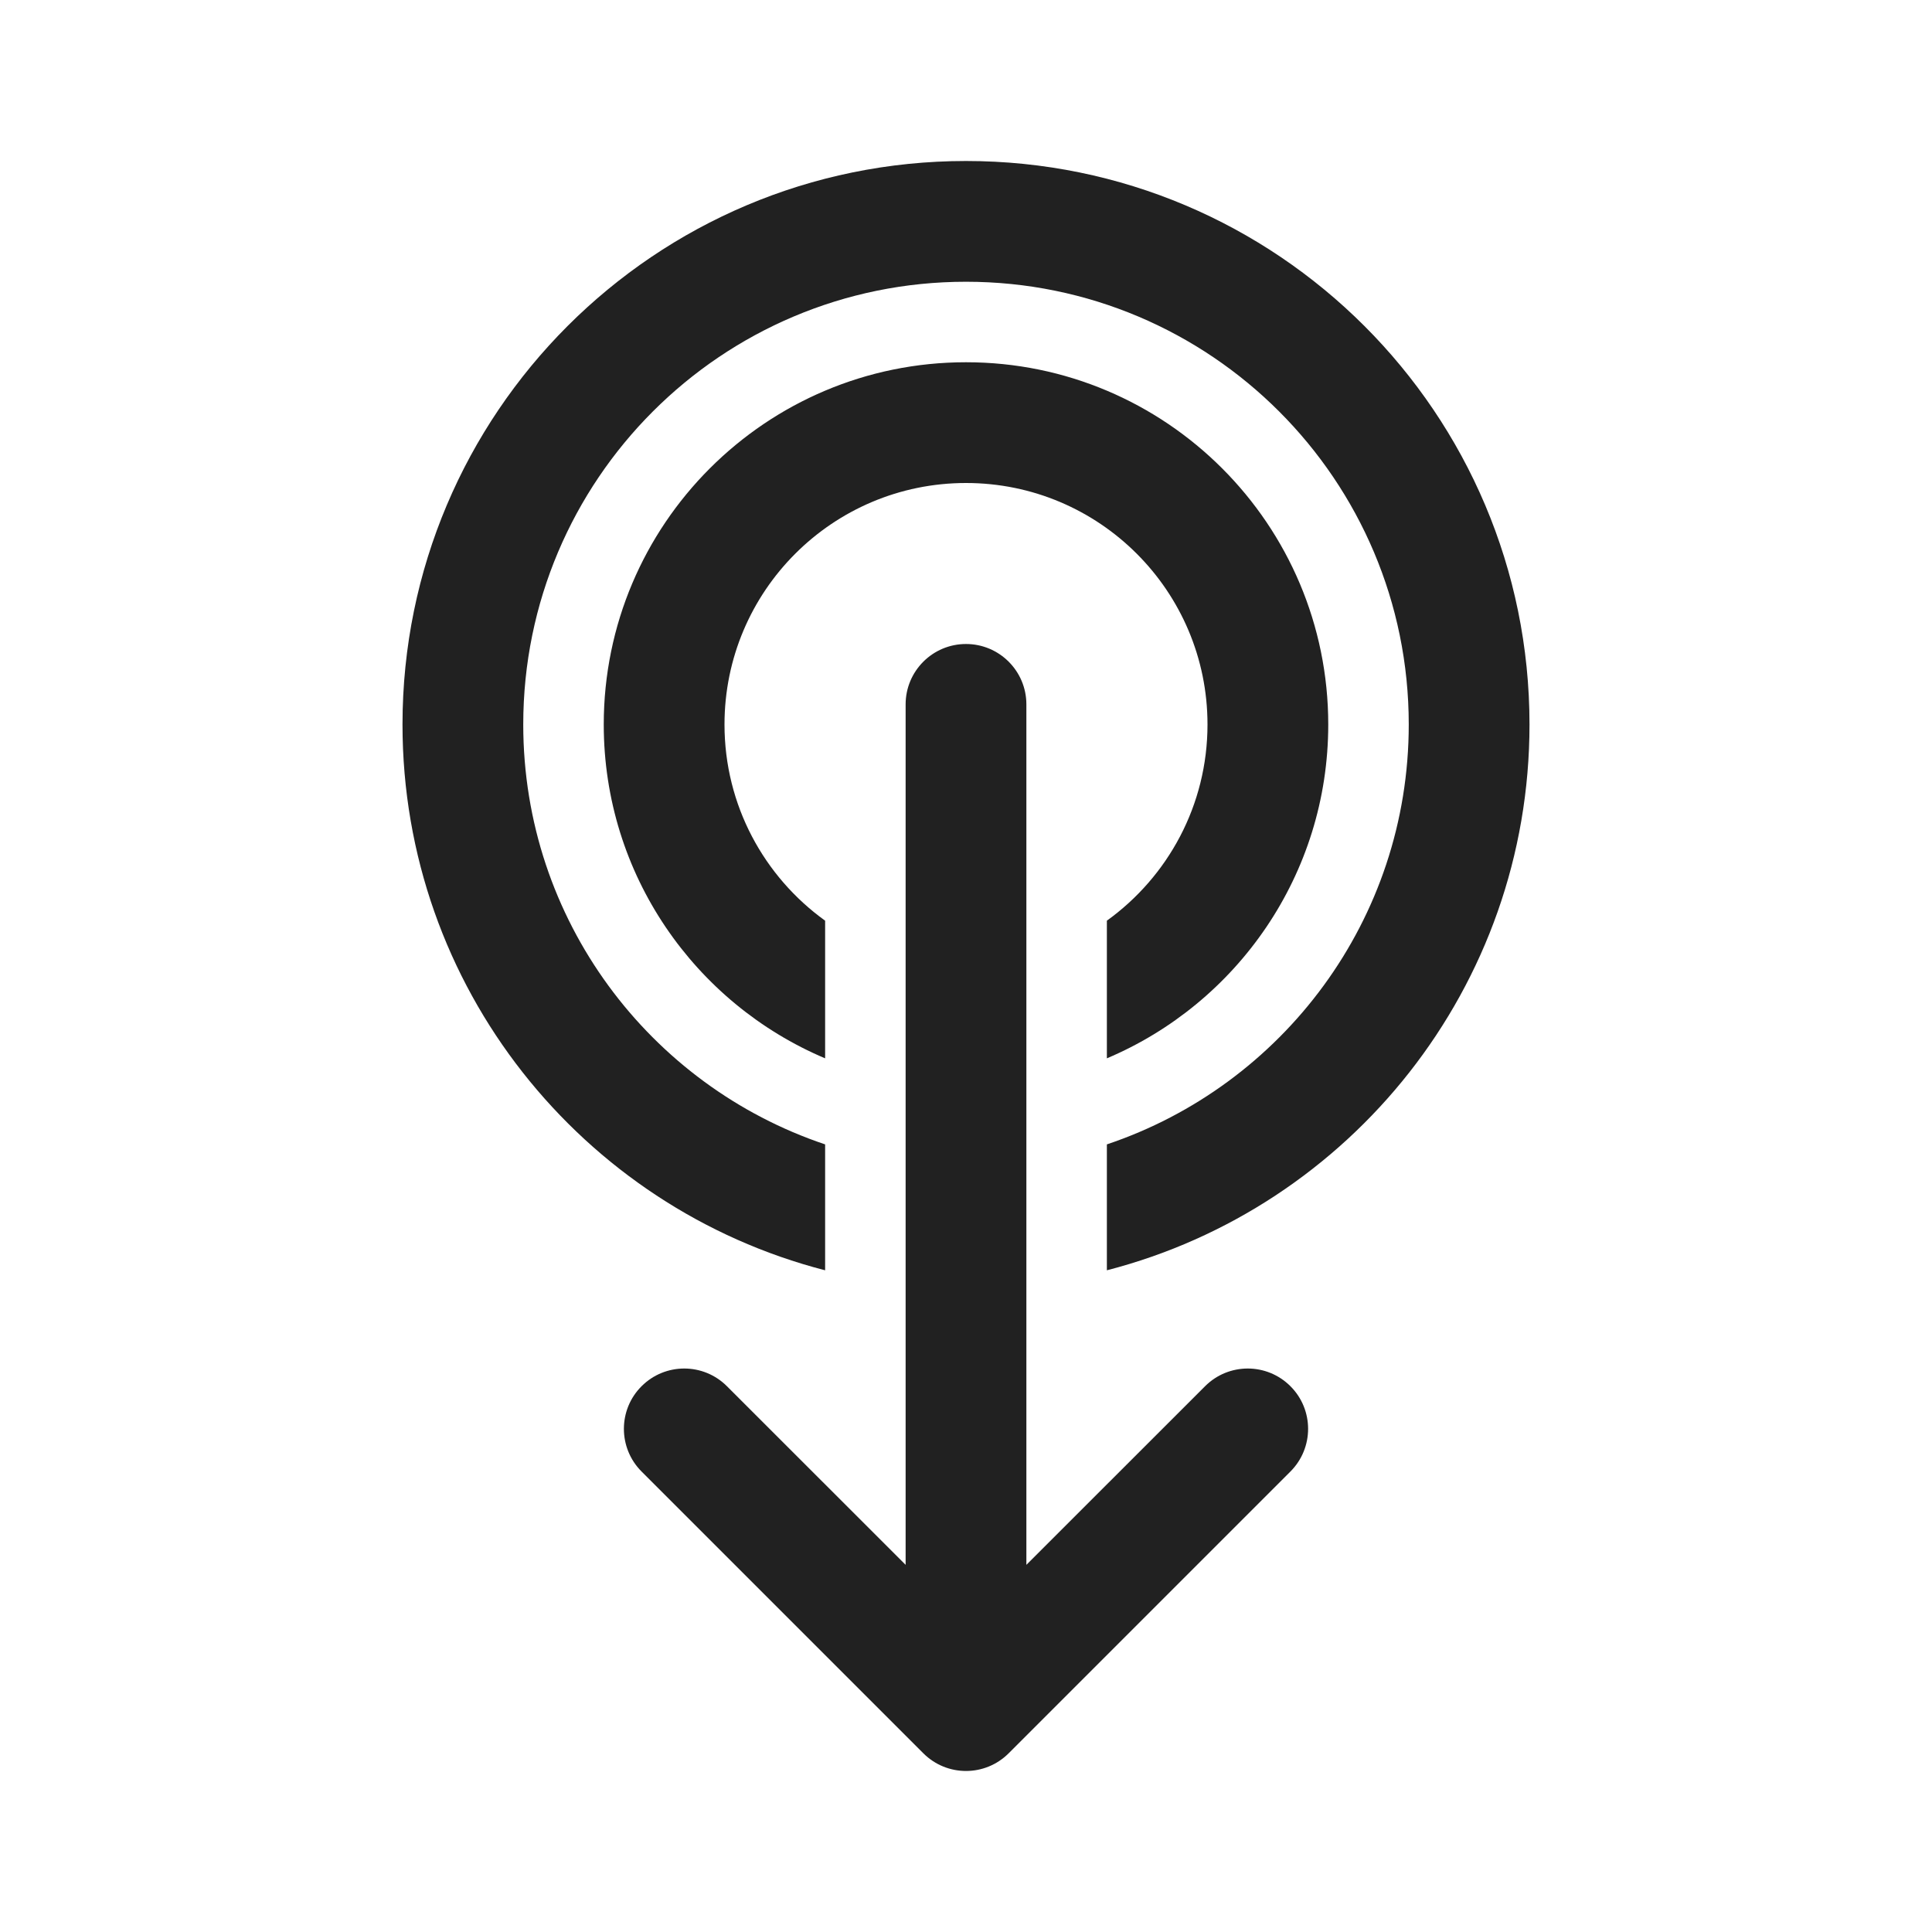 <svg width="24" height="24" viewBox="0 0 24 24" fill="none" xmlns="http://www.w3.org/2000/svg">
<path d="M12.53 21.78C12.237 22.073 11.763 22.073 11.47 21.78L7.97 18.28C7.677 17.987 7.677 17.512 7.97 17.22C8.263 16.927 8.737 16.927 9.03 17.22L11.25 19.439V8.75C11.25 8.336 11.586 8 12 8C12.414 8 12.75 8.336 12.75 8.75V19.439L14.97 17.22C15.263 16.927 15.737 16.927 16.03 17.22C16.323 17.512 16.323 17.987 16.03 18.28L12.53 21.78ZM5 9C5 12.262 7.231 15.002 10.25 15.78V14.216C8.07 13.485 6.5 11.426 6.5 9C6.5 5.962 8.962 3.5 12 3.5C15.038 3.5 17.5 5.962 17.5 9C17.5 11.426 15.93 13.485 13.75 14.216V15.78C16.769 15.002 19 12.262 19 9C19 5.134 15.866 2 12 2C8.134 2 5 5.134 5 9ZM7.5 9C7.5 10.865 8.634 12.464 10.25 13.147V11.437C9.493 10.892 9 10.004 9 9C9 7.343 10.343 6 12 6C13.657 6 15 7.343 15 9C15 10.004 14.507 10.892 13.75 11.437V13.147C15.366 12.464 16.5 10.865 16.5 9C16.5 6.515 14.485 4.5 12 4.5C9.515 4.5 7.5 6.515 7.5 9Z" fill="#212121"/>
</svg>
